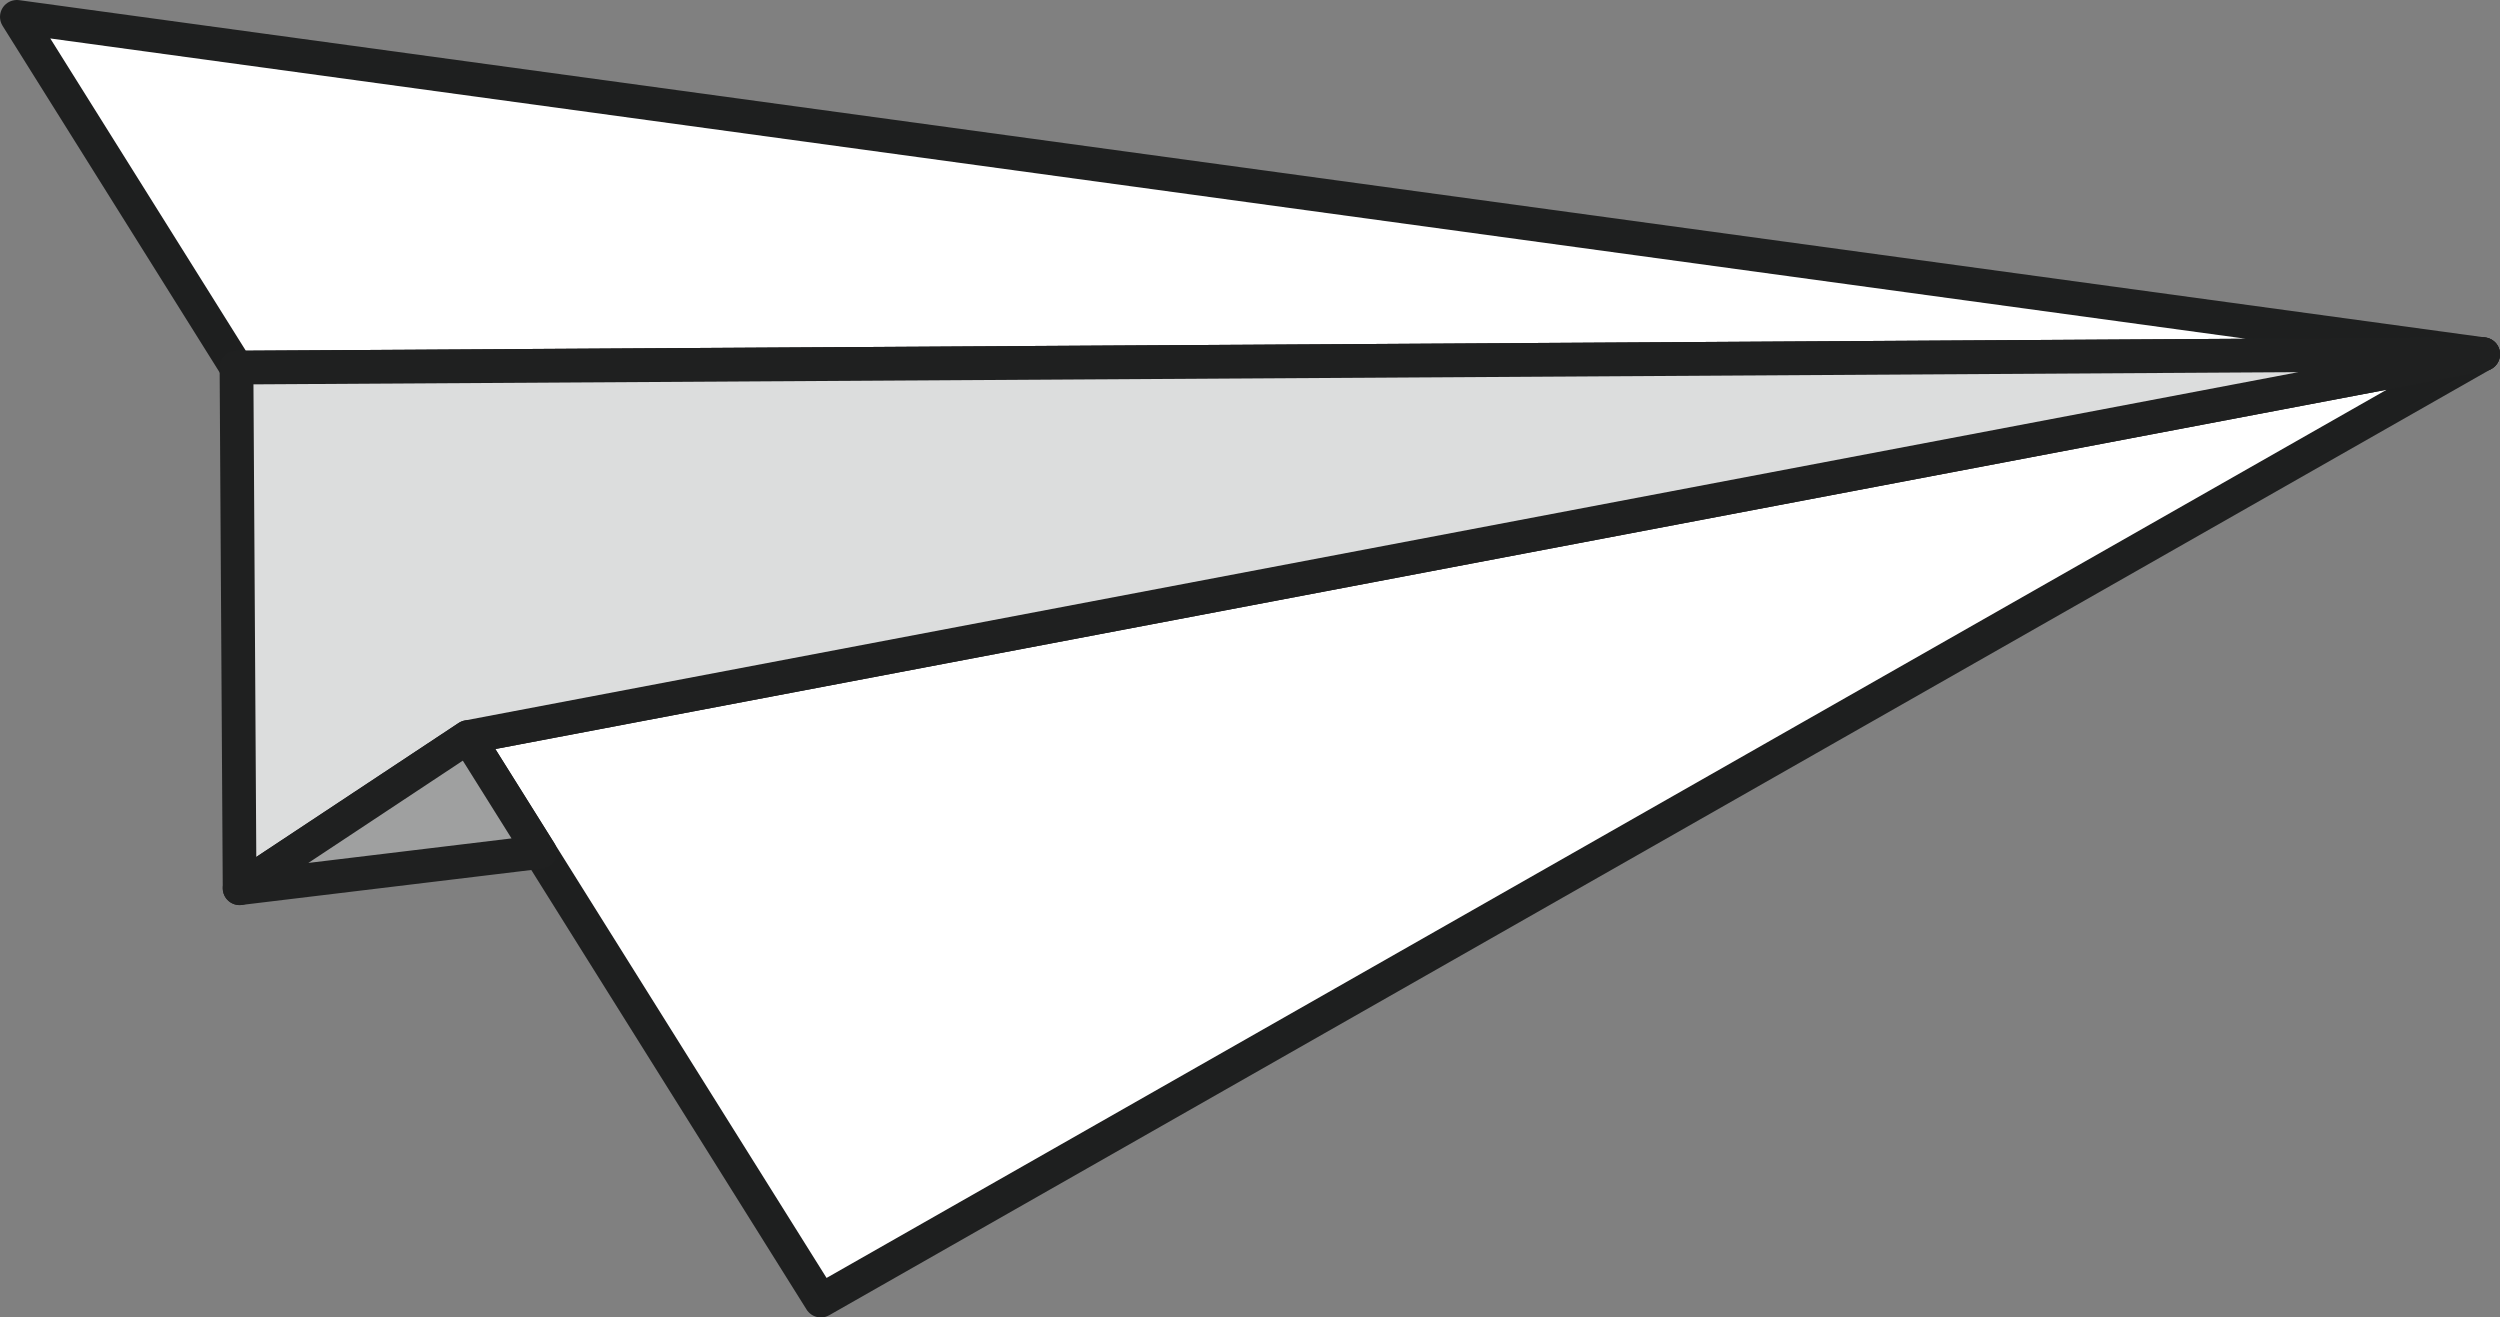 <svg id="圖層_1" data-name="圖層 1" xmlns="http://www.w3.org/2000/svg" viewBox="0 0 296.52 156.26"><rect x="0" y="0" width="296.52" height="156.26" fill="#808080" stroke="none"/><defs><style>.cls-1{fill:#fff;stroke:#1e1f1f;}.cls-1,.cls-2,.cls-3{stroke-linecap:round;stroke-linejoin:round;stroke-width:4px;}.cls-2{fill:#dcdddd;}.cls-2,.cls-3{stroke:#1f2020;}.cls-3{fill:#9fa0a0;}</style></defs><title>firstPlane</title><polygon class="cls-1" points="97.36 154.26 55.5 87.42 294.52 42.01 97.36 154.26"/><polygon class="cls-1" points="294.52 42.01 28.05 43.6 2 2 294.52 42.01"/><polygon class="cls-2" points="294.52 42.01 55.5 87.42 28.42 105.35 28.05 43.6 294.52 42.01"/><polygon class="cls-3" points="64.04 101.05 28.42 105.35 55.5 87.42 64.04 101.05"/></svg>